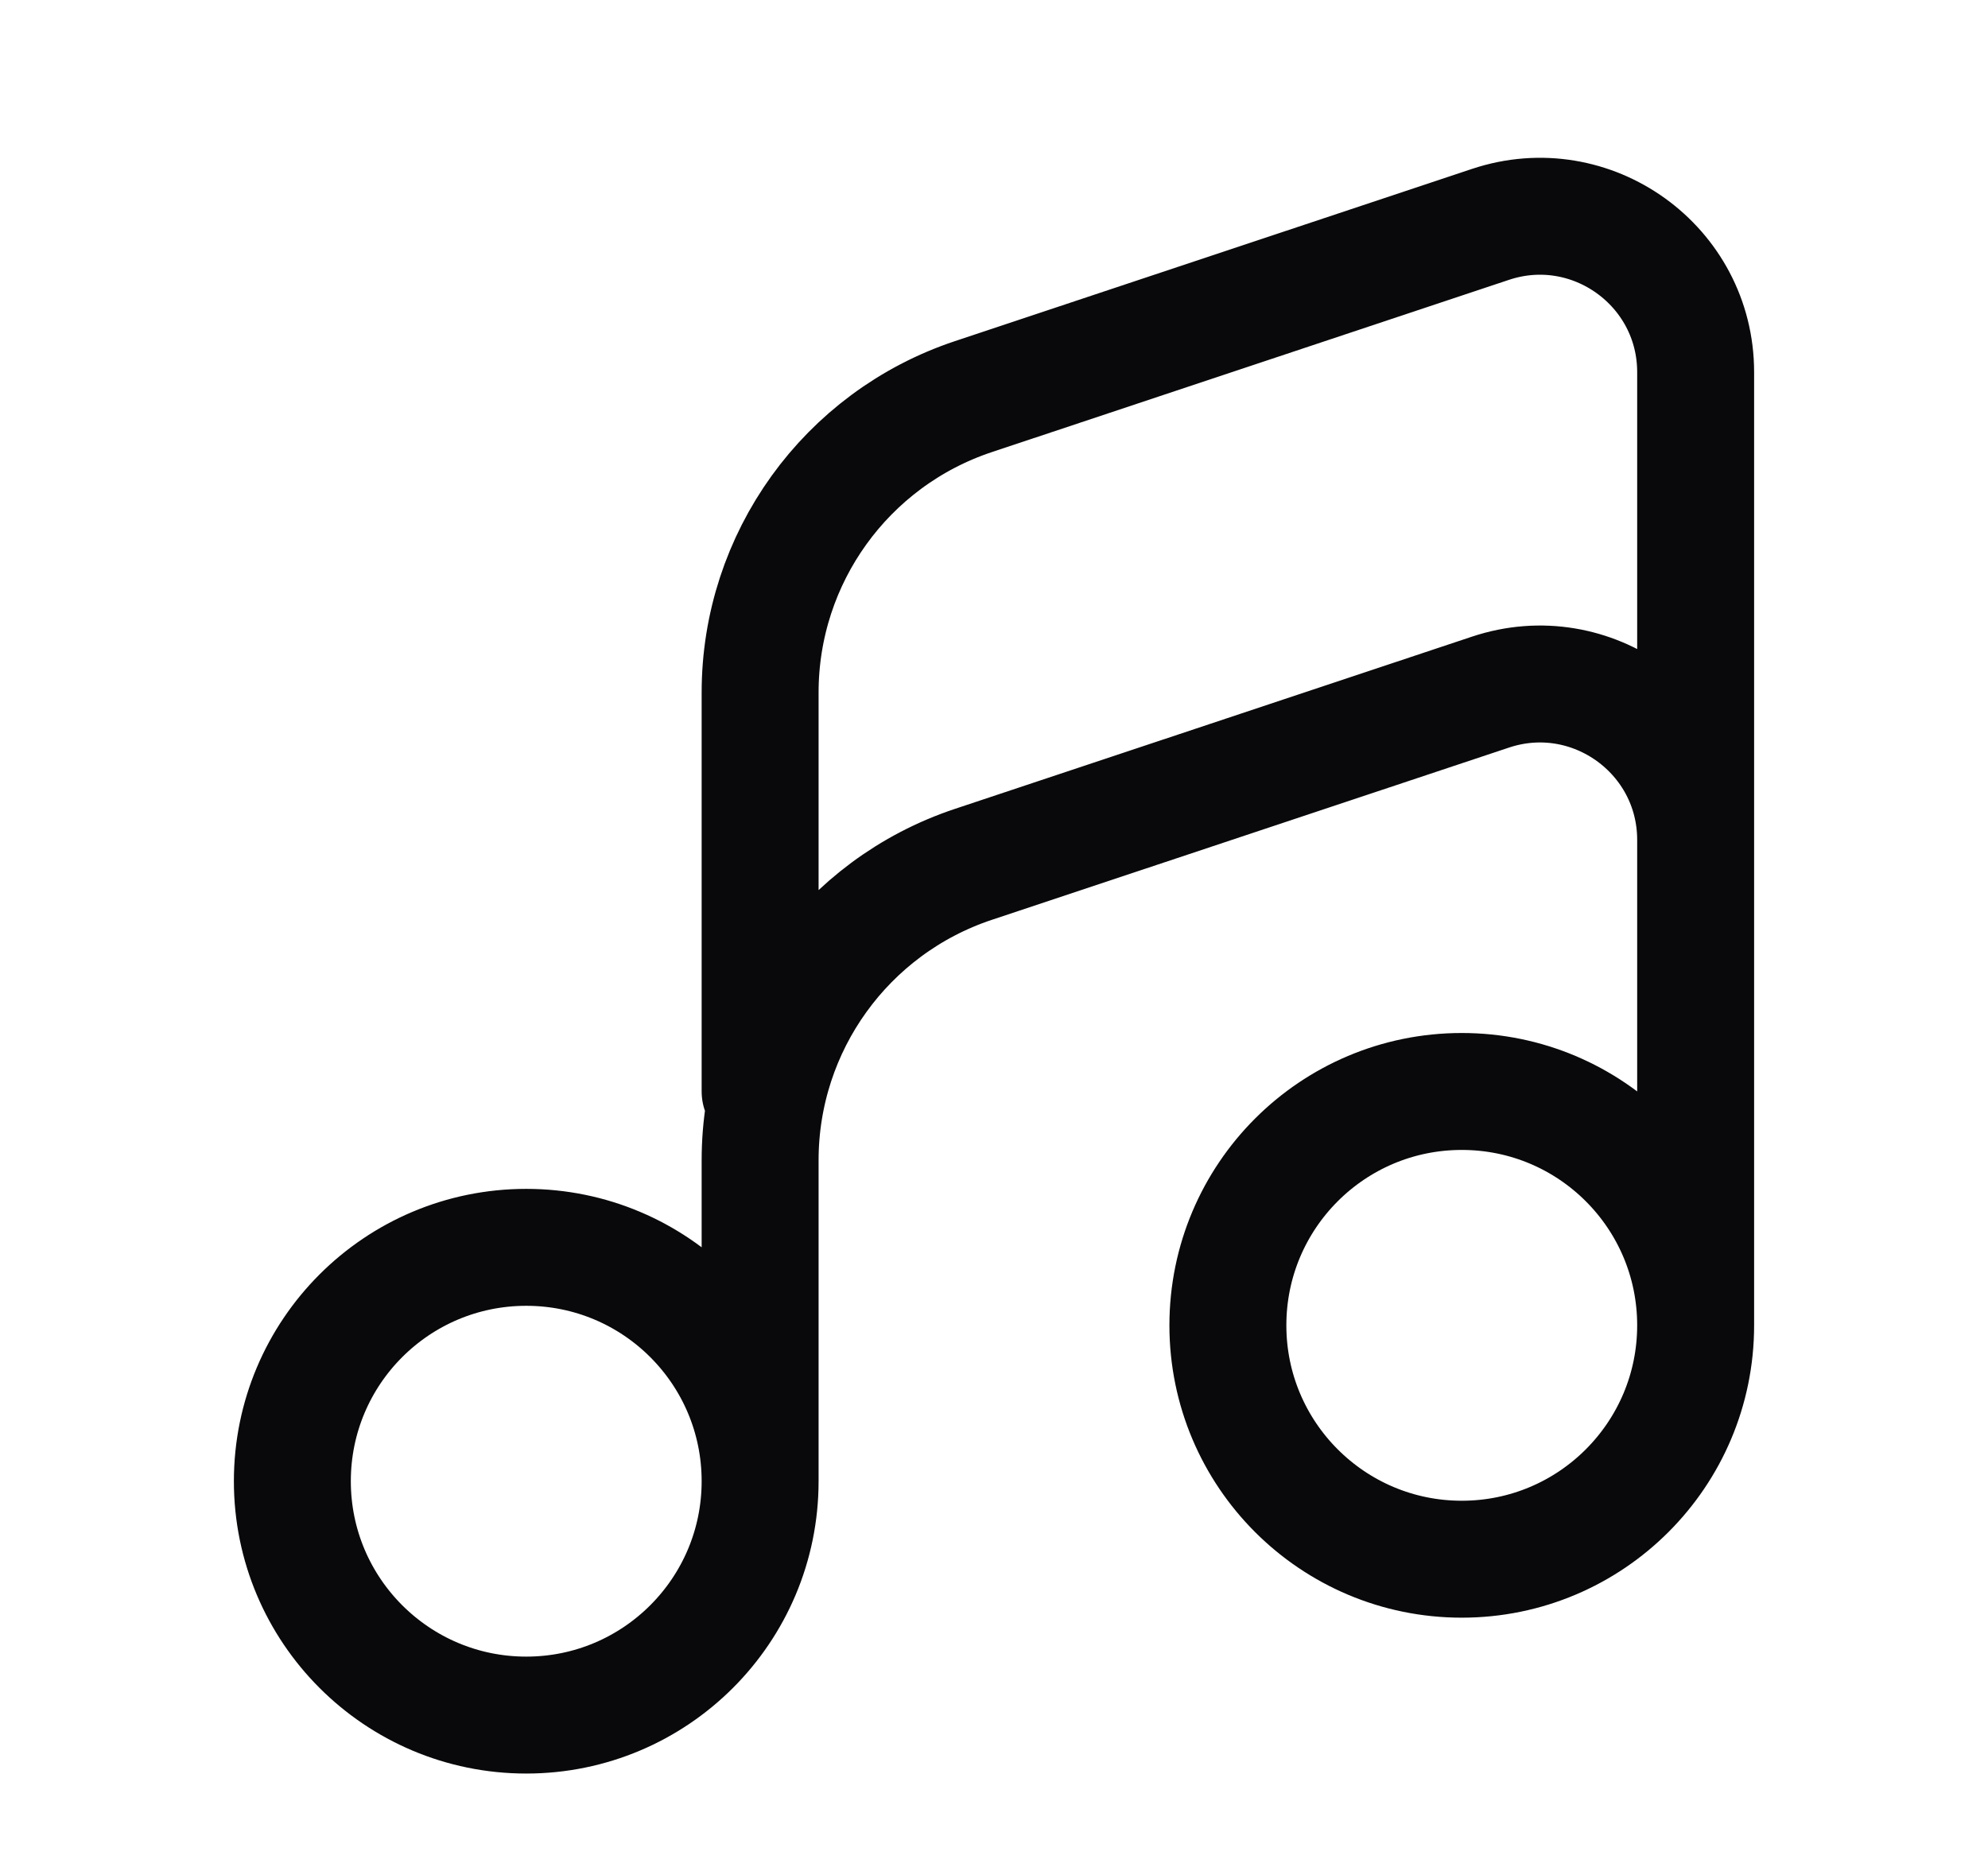 <svg width="17" height="16" viewBox="0 0 17 16" fill="none" xmlns="http://www.w3.org/2000/svg">
  <path d="M14.5 11.334C14.5 12.438 13.605 13.334 12.5 13.334C11.395 13.334 10.5 12.438 10.5 11.334C10.5 10.229 11.395 9.334 12.5 9.334C13.605 9.334 14.5 10.229 14.5 11.334ZM14.5 11.334V7.183C14.5 6.273 13.608 5.631 12.745 5.919L8.323 7.392C7.234 7.755 6.5 8.774 6.5 9.922V12.667M6.5 12.667C6.5 13.771 5.605 14.667 4.5 14.667C3.395 14.667 2.5 13.771 2.5 12.667C2.5 11.562 3.395 10.667 4.5 10.667C5.605 10.667 6.5 11.562 6.5 12.667ZM14.5 8V3.183C14.5 2.273 13.608 1.631 12.745 1.919L8.323 3.392C7.234 3.755 6.5 4.774 6.5 5.922V9.334" stroke="#09090B" stroke-linecap="round" stroke-linejoin="round" />
</svg>